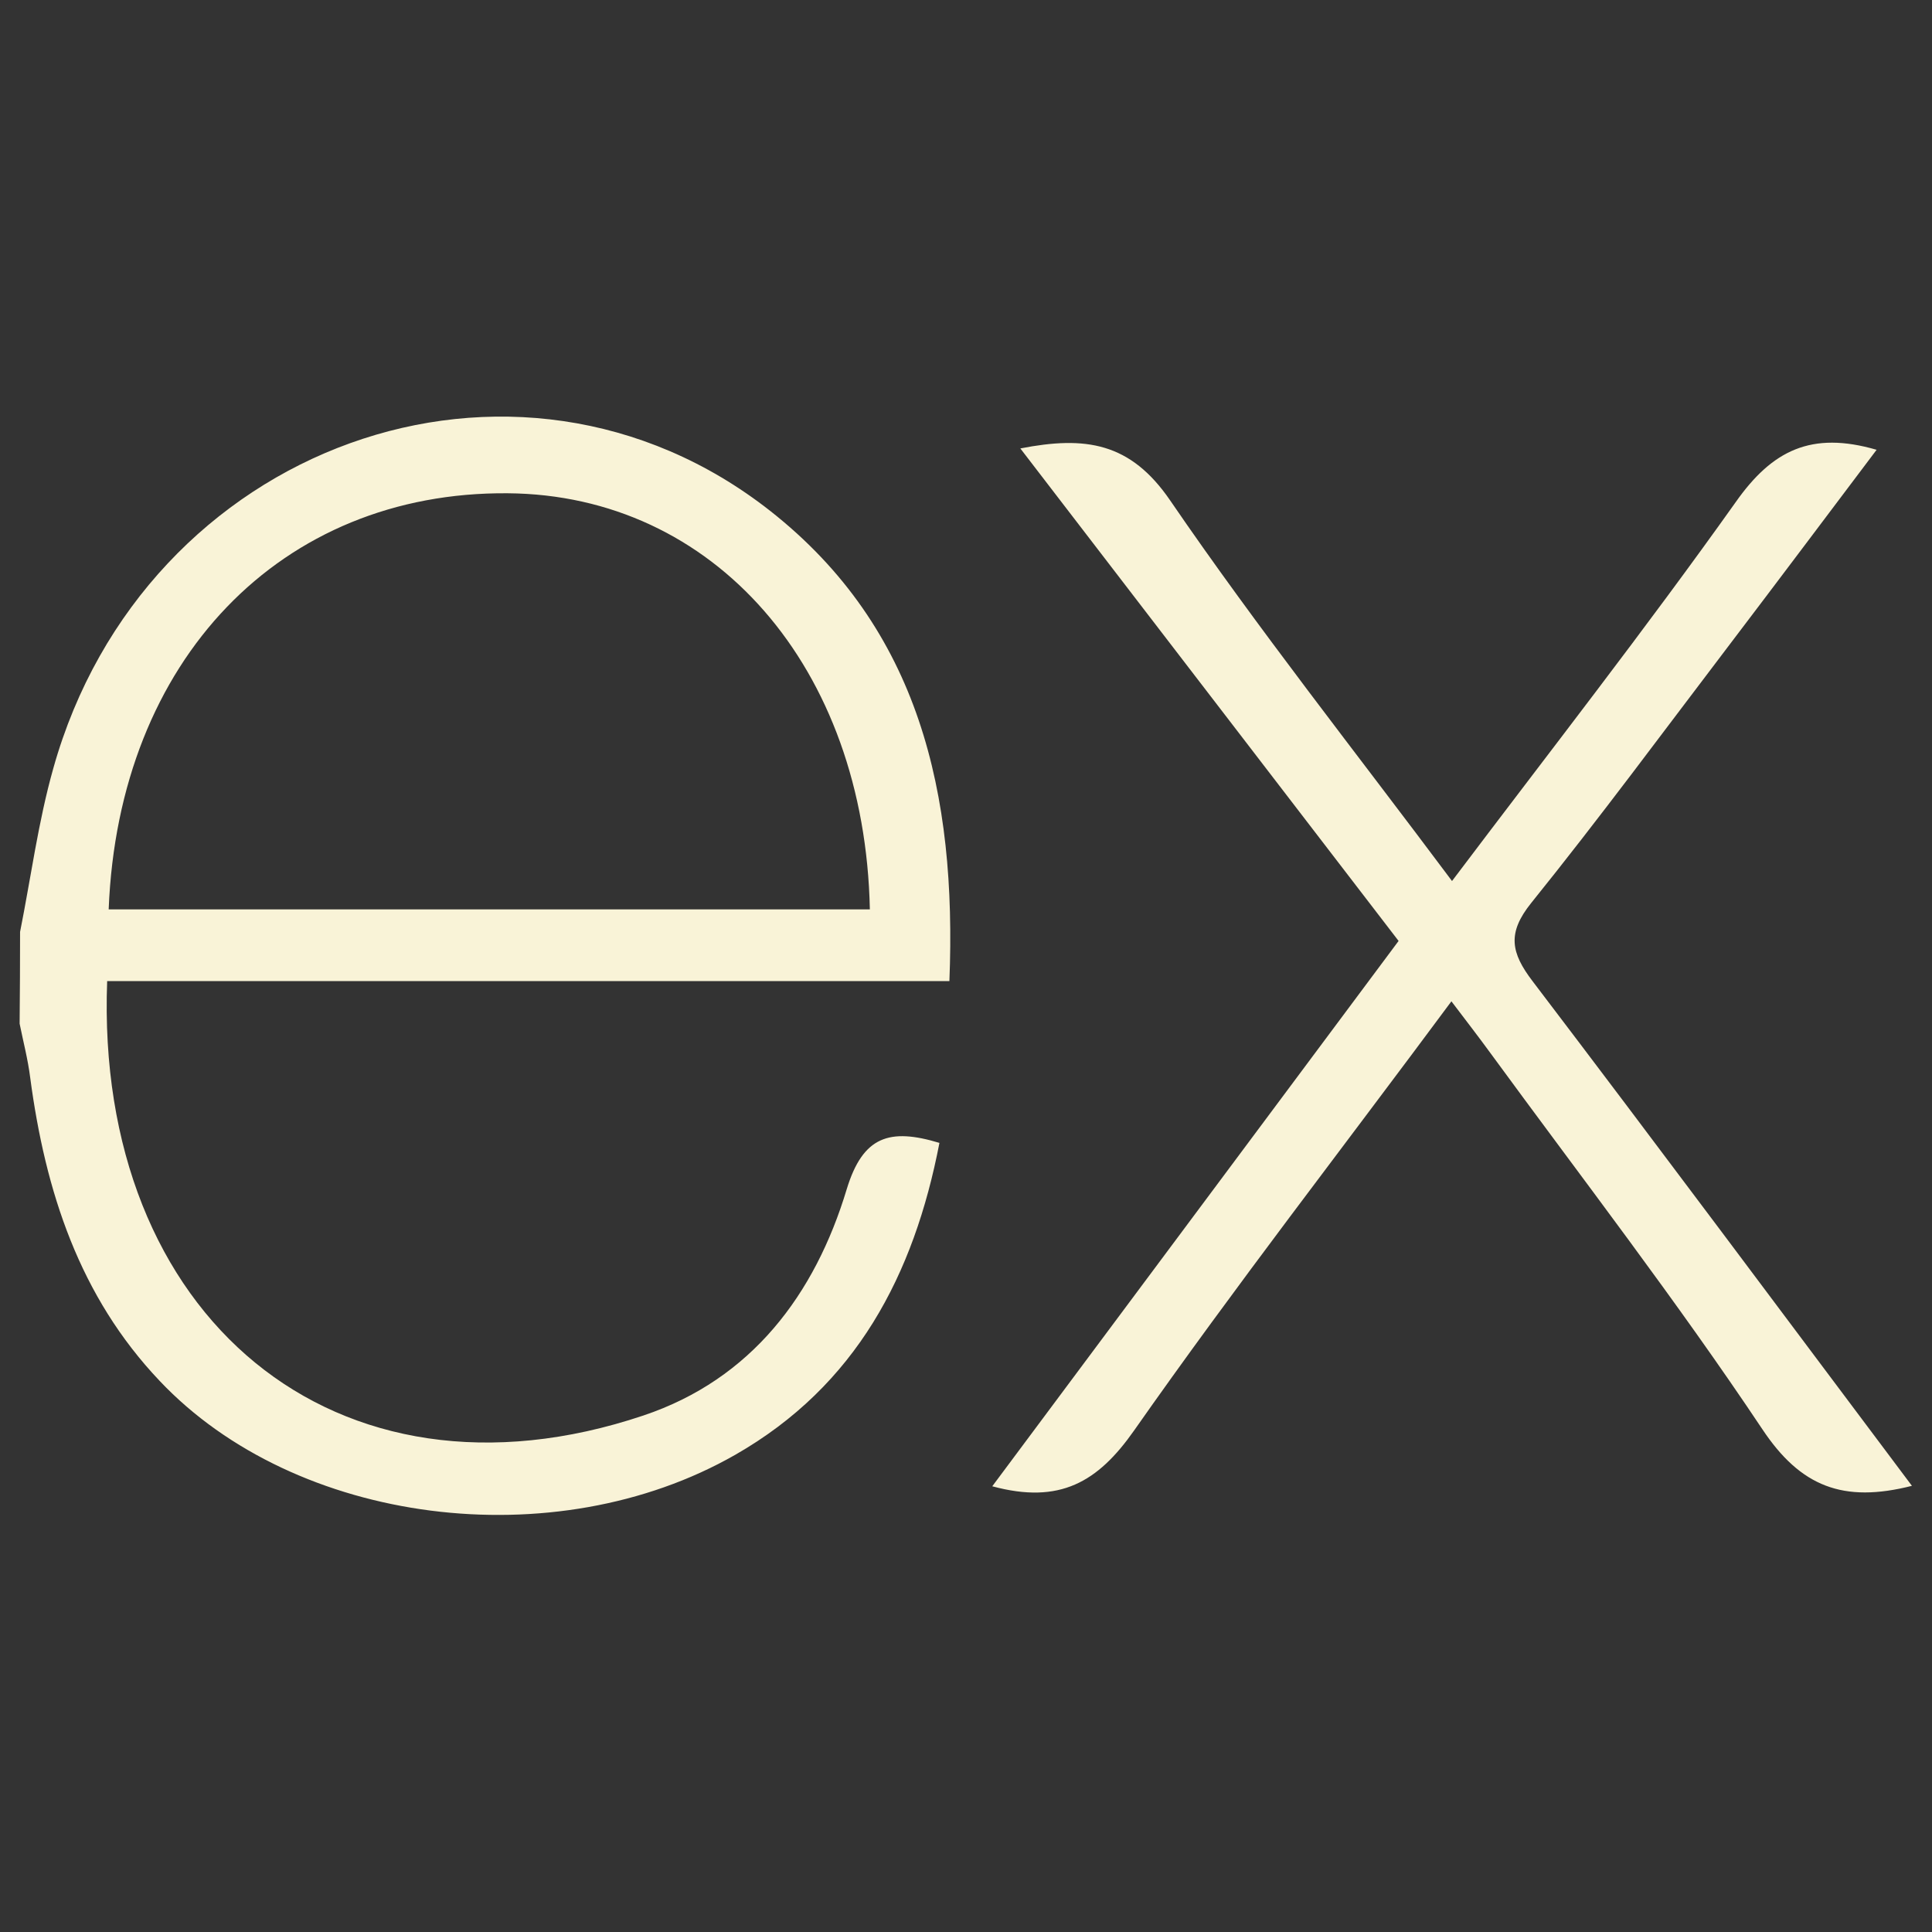 <svg width="512" height="512" viewBox="0 0 512 512" fill="none" xmlns="http://www.w3.org/2000/svg">
<rect x="0" y="0" width="512" height="512" fill="#333333" stroke="none"/>
<path d="M506.68 393.76C488.44 398.4 477.16 393.96 467.04 378.76C444.32 344.72 419.24 312.24 395.04 279.16C391.92 274.88 388.68 270.68 384.64 265.36C356 304 327.4 340.8 300.56 379.08C290.96 392.76 280.88 398.72 262.96 393.88L370.64 249.36L270.4 118.84C287.64 115.48 299.56 117.2 310.12 132.64C333.44 166.72 359.16 199.16 384.8 233.48C410.6 199.28 436 166.8 460 133.04C469.64 119.36 480 114.16 497.32 119.2C484.2 136.6 471.36 153.72 458.44 170.72C441 193.64 423.88 216.84 405.8 239.28C399.36 247.28 400.4 252.48 406.16 260.04C439.6 304 472.64 348.4 506.68 393.76ZM5.32 246.96C8.2 232.52 10.12 217.8 14.12 203.64C38.12 117.92 136.52 82.28 204.12 135.4C243.72 166.56 253.56 210.48 251.6 260H28.4C25.04 348.84 89 402.48 170.52 375.12C199.12 365.52 215.96 343.12 224.4 315.12C228.68 301.08 235.76 298.88 248.96 302.88C242.2 337.92 226.88 367.2 194.88 385.52C146.88 412.96 78.36 404.08 42.32 365.96C21.04 343.56 12 315.68 8 285.56C7.4 280.76 6.16 276.04 5.2 271.28C5.28 263.173 5.32 255.067 5.32 246.96ZM28.8 241H230.52C229.2 176.76 189.2 131.12 134.52 130.72C74.52 130.24 31.4 174.8 28.8 241Z" fill="#F9F3D7"/>
</svg>
